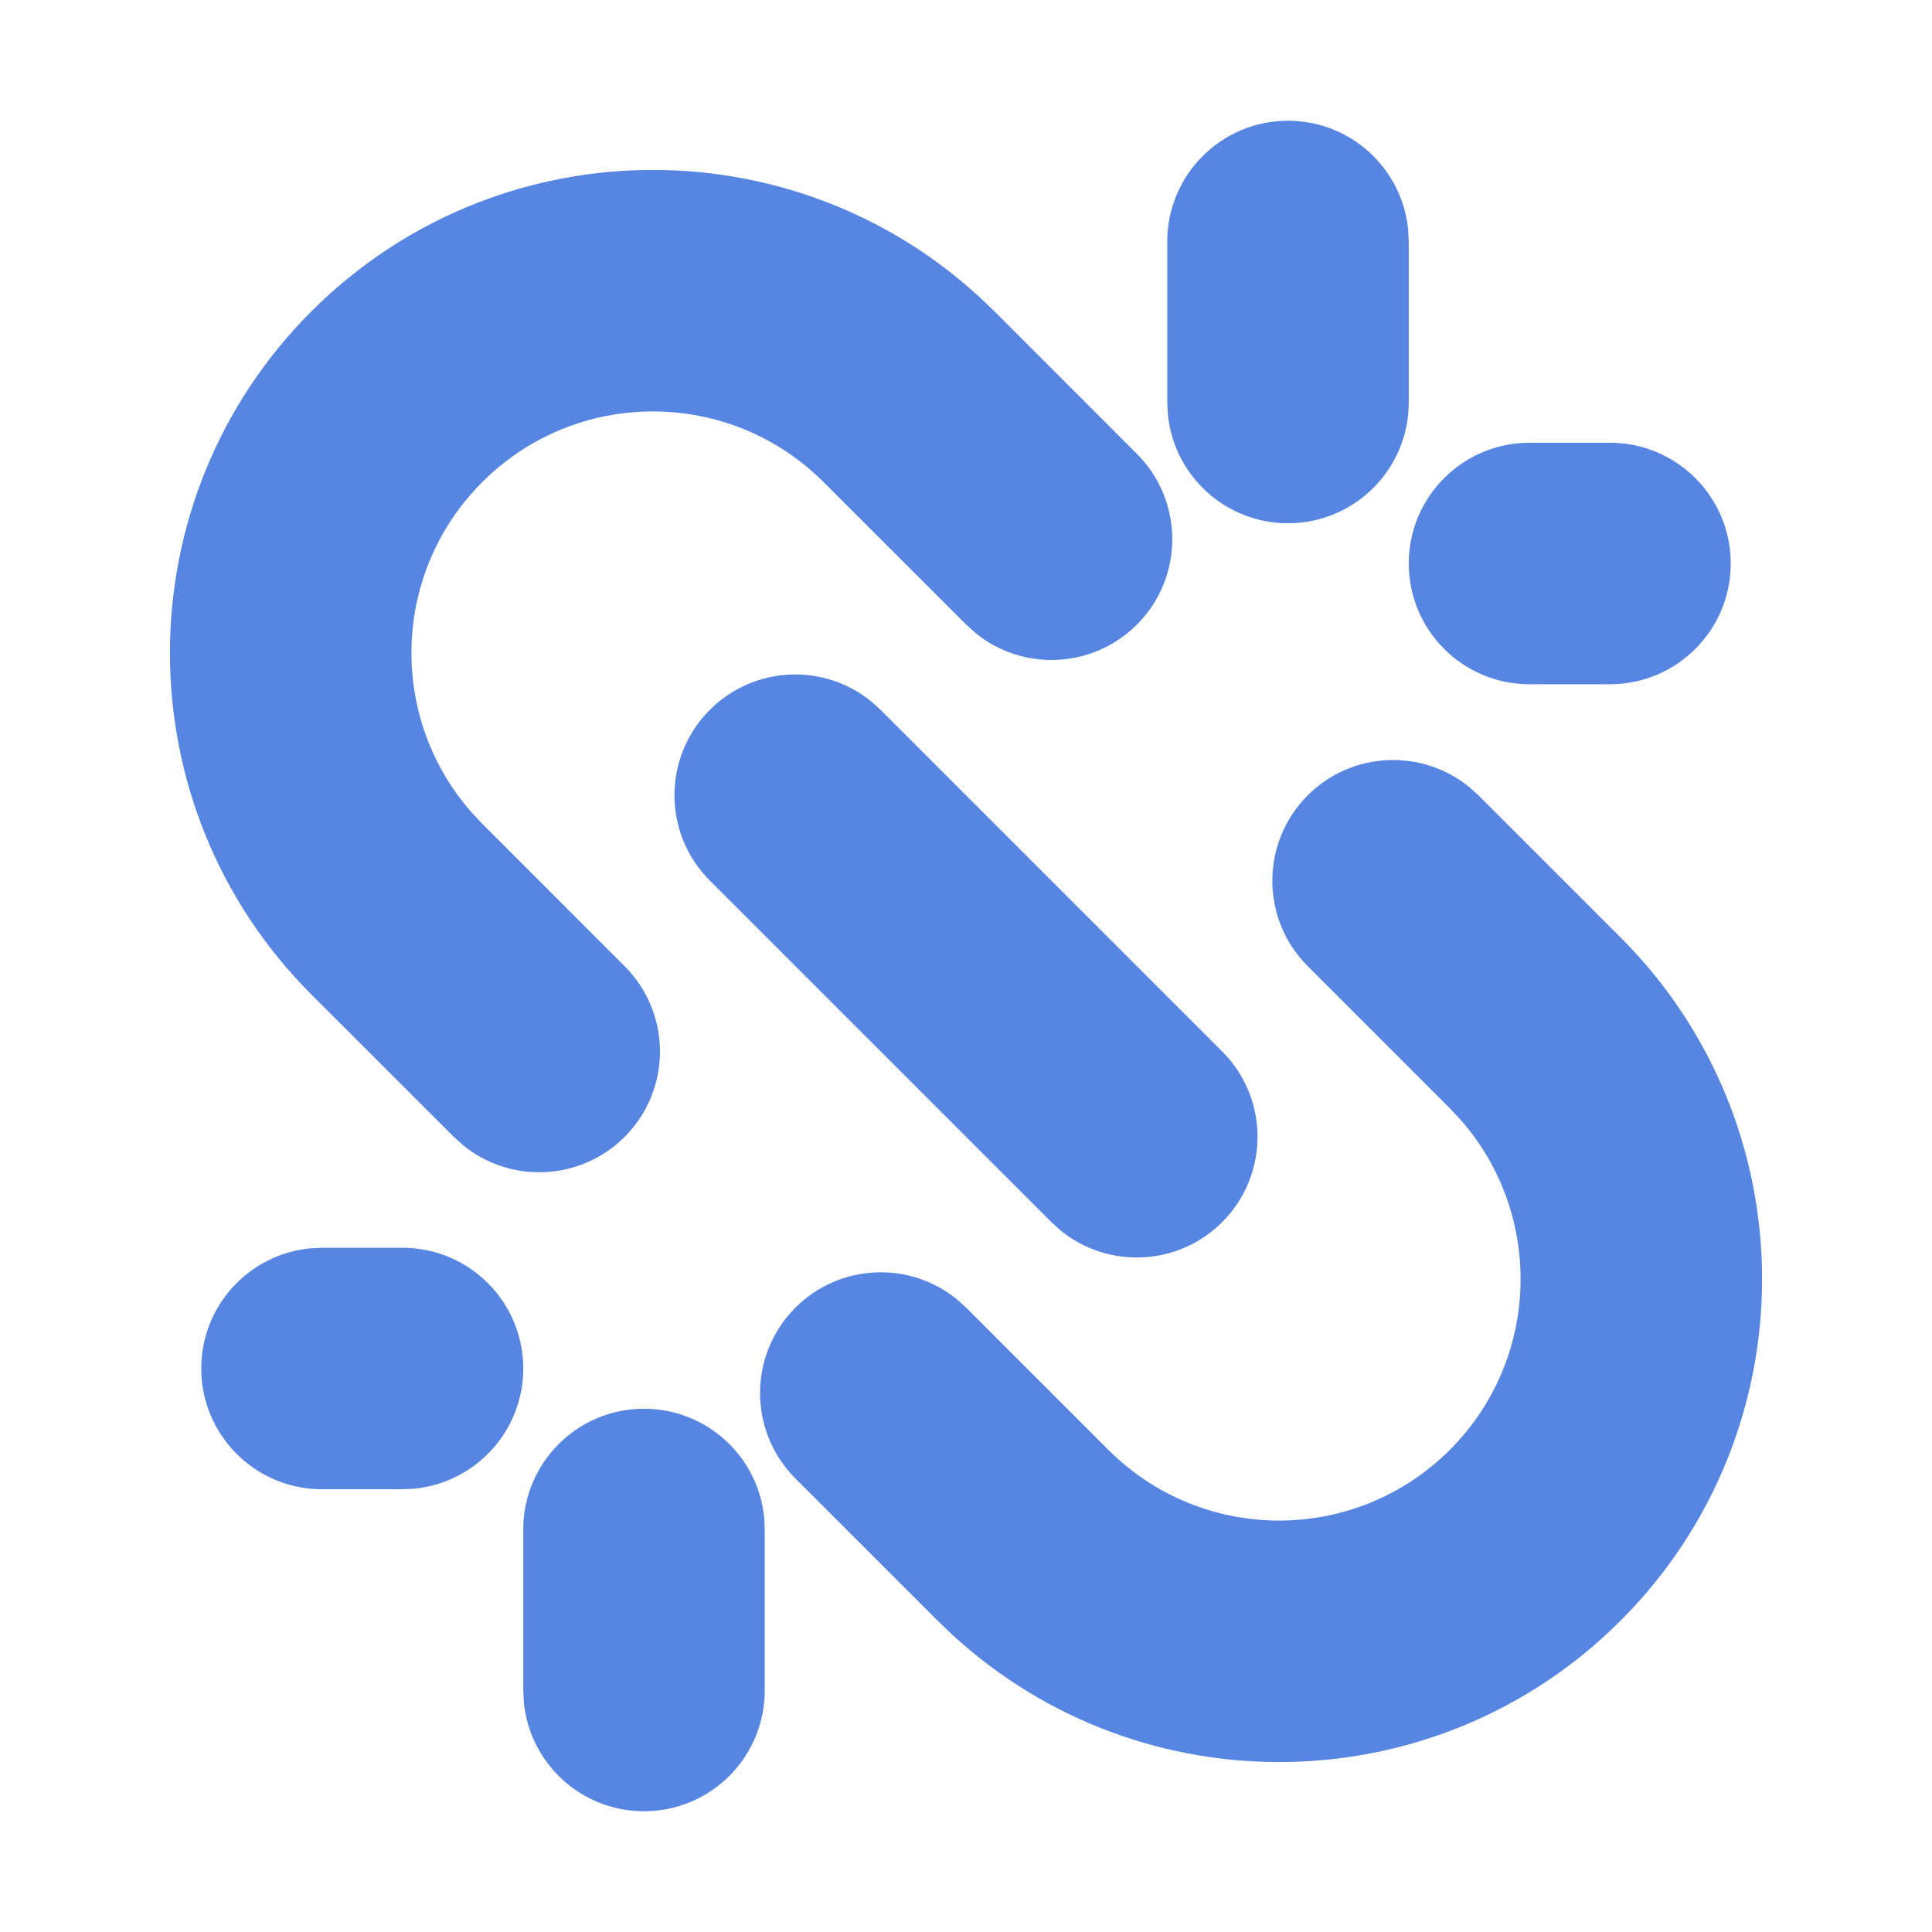 <svg width="24" height="24" viewBox="0 0 24 24" fill="none" xmlns="http://www.w3.org/2000/svg">
<g clip-path="url(#clip0_670_791)">
<path d="M8 17.5C8.78 17.5 9.421 18.095 9.493 18.855L9.5 19V21C9.5 21.828 8.829 22.5 8 22.5C7.22 22.5 6.58 21.905 6.507 21.145L6.5 21V19C6.5 18.172 7.172 17.5 8 17.5ZM16.245 9.88C16.794 9.331 17.663 9.297 18.252 9.778L18.366 9.88L20.132 11.646C22.475 13.989 22.475 17.788 20.132 20.132C17.849 22.415 14.184 22.473 11.83 20.307L11.647 20.132L9.881 18.366C9.295 17.78 9.295 16.83 9.881 16.244C10.43 15.695 11.299 15.661 11.888 16.141L12.002 16.244L13.768 18.01C14.94 19.182 16.839 19.182 18.011 18.01C19.135 16.886 19.18 15.09 18.146 13.912L18.011 13.768L16.245 12.002C15.659 11.416 15.659 10.466 16.245 9.88ZM5 15.5C5.829 15.5 6.5 16.172 6.5 17C6.5 17.78 5.905 18.42 5.145 18.493L5 18.5H4C3.172 18.5 2.5 17.828 2.5 17C2.5 16.22 3.095 15.58 3.856 15.507L4 15.5H5ZM8.818 8.818C9.367 8.269 10.236 8.234 10.825 8.715L10.939 8.818L15.182 13.061C15.768 13.646 15.768 14.596 15.182 15.182C14.633 15.731 13.764 15.765 13.175 15.285L13.061 15.182L8.818 10.939C8.232 10.354 8.232 9.404 8.818 8.818ZM3.868 3.868C6.152 1.585 9.817 1.527 12.171 3.693L12.354 3.868L14.123 5.638C14.709 6.224 14.709 7.173 14.123 7.759C13.574 8.308 12.705 8.343 12.116 7.862L12.002 7.759L10.232 5.99C9.061 4.818 7.161 4.818 5.99 5.99C4.865 7.114 4.82 8.91 5.855 10.088L5.99 10.232L7.759 12.002C8.345 12.588 8.345 13.537 7.759 14.123C7.21 14.672 6.341 14.707 5.752 14.226L5.638 14.123L3.868 12.354C1.525 10.01 1.525 6.211 3.868 3.868ZM20 5.5C20.828 5.5 21.5 6.172 21.5 7C21.5 7.828 20.828 8.5 20 8.5H19C18.172 8.5 17.5 7.828 17.5 7C17.5 6.172 18.172 5.5 19 5.5H20ZM16 1.5C16.78 1.5 17.421 2.095 17.493 2.856L17.5 3V5C17.5 5.828 16.828 6.5 16 6.5C15.22 6.5 14.58 5.905 14.507 5.144L14.5 5V3C14.5 2.172 15.172 1.5 16 1.5Z" fill="#5686E1"/>
</g>
<defs>
<clipPath id="clip0_670_791">
<rect width="24" height="24" fill="white"/>
</clipPath>
</defs>
</svg>
